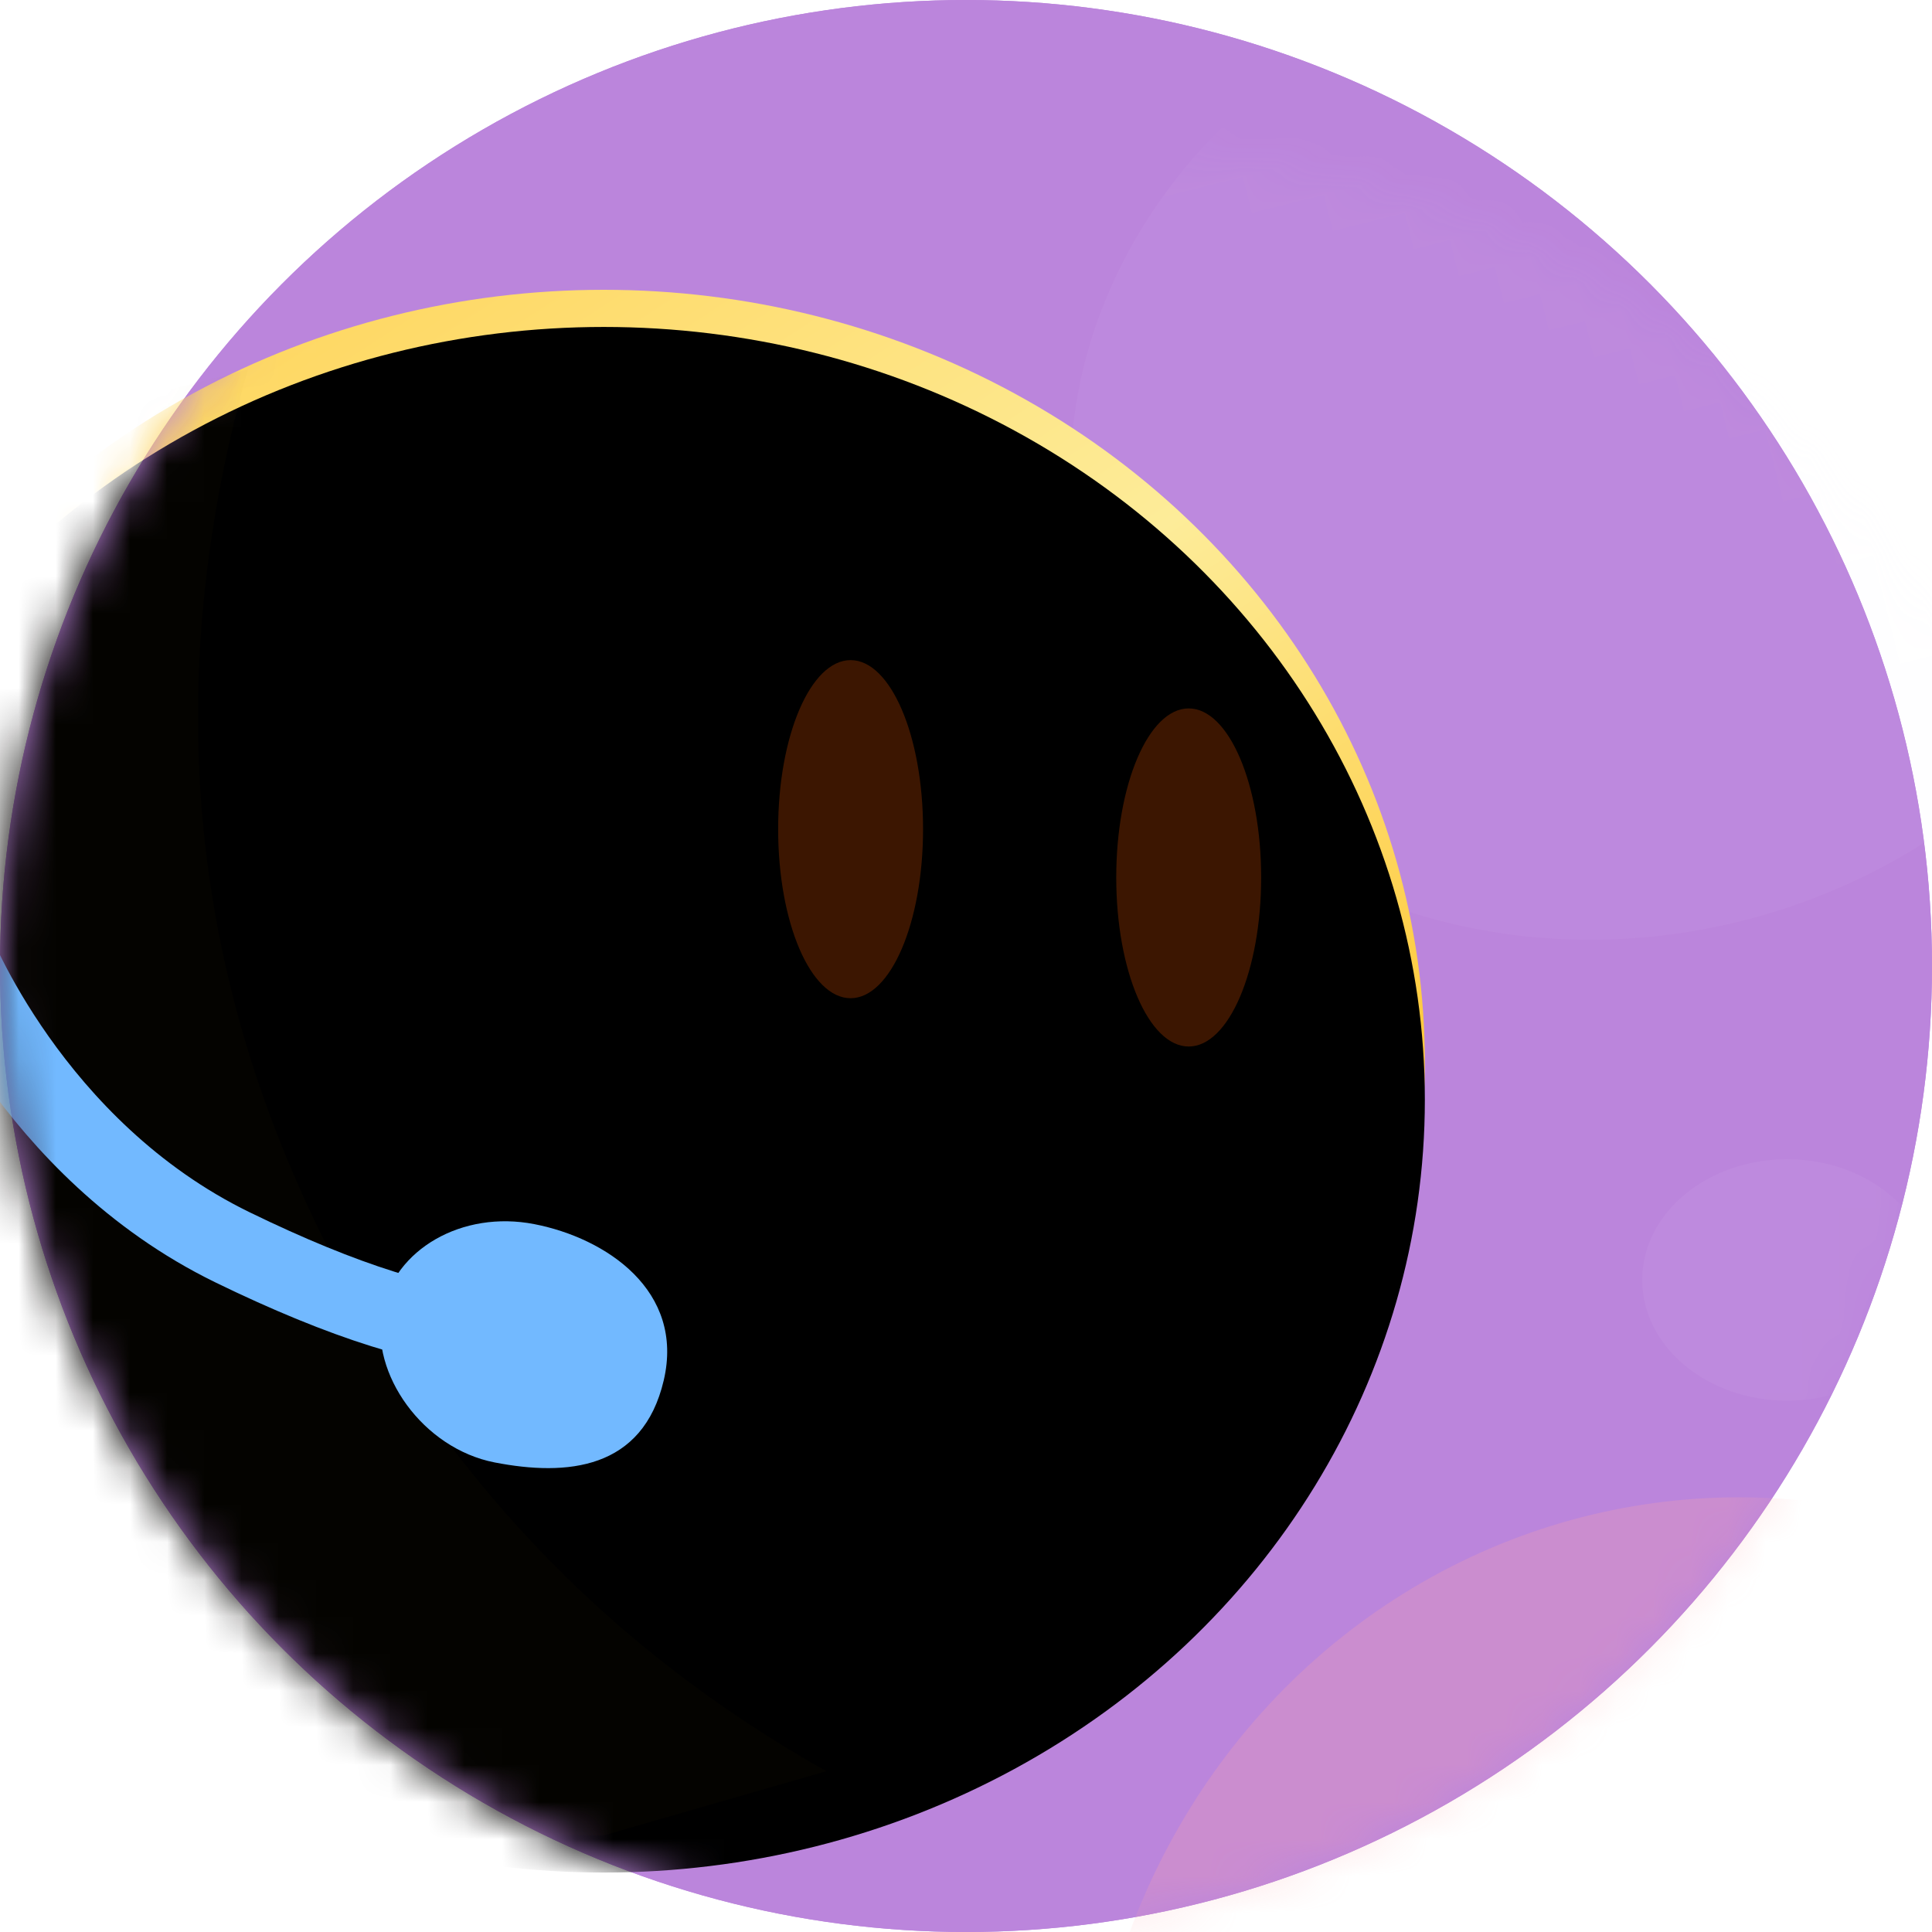 <?xml version="1.0" encoding="UTF-8"?>
<svg width="52px" height="52px" viewBox="0 0 52 52" version="1.1" xmlns="http://www.w3.org/2000/svg" xmlns:xlink="http://www.w3.org/1999/xlink">
    <title>Group 3</title>
    <defs>
        <circle id="path-1" cx="26" cy="26" r="26"></circle>
        <circle id="path-3" cx="26" cy="26" r="26"></circle>
        <linearGradient x1="6.966%" y1="-15.05%" x2="88.306%" y2="101.988%" id="linearGradient-5">
            <stop stop-color="#FFCA3F" offset="0%"></stop>
            <stop stop-color="#FDEC99" offset="48.301%"></stop>
            <stop stop-color="#FEC42D" offset="78.683%"></stop>
            <stop stop-color="#FFB80D" offset="100%"></stop>
            <stop stop-color="#FFAB08" offset="100%"></stop>
        </linearGradient>
        <ellipse id="path-6" cx="16.25" cy="28.6" rx="22.1" ry="20.8"></ellipse>
        <filter x="-4.5%" y="-4.8%" width="109.0%" height="109.6%" filterUnits="objectBoundingBox" id="filter-7">
            <feGaussianBlur stdDeviation="1.5" in="SourceAlpha" result="shadowBlurInner1"></feGaussianBlur>
            <feOffset dx="0" dy="1" in="shadowBlurInner1" result="shadowOffsetInner1"></feOffset>
            <feComposite in="shadowOffsetInner1" in2="SourceAlpha" operator="arithmetic" k2="-1" k3="1" result="shadowInnerInner1"></feComposite>
            <feColorMatrix values="0 0 0 0 1   0 0 0 0 0.753   0 0 0 0 0.122  0 0 0 1 0" type="matrix" in="shadowInnerInner1"></feColorMatrix>
        </filter>
    </defs>
    <g id="Symbols" stroke="none" stroke-width="1" fill="none" fill-rule="evenodd">
        <g id="Oval-4">
            <mask id="mask-2" fill="white">
                <use xlink:href="#path-1"></use>
            </mask>
            <use id="Oval" fill="#BB85DC" xlink:href="#path-1"></use>
            <mask id="mask-4" fill="white">
                <use xlink:href="#path-3"></use>
            </mask>
            <use id="Oval" fill="#BB85DC" xlink:href="#path-3"></use>
            <ellipse id="Oval" fill="#FFA4A7" opacity="0.488" mask="url(#mask-4)" cx="46.8" cy="58.5" rx="17.55" ry="18.2"></ellipse>
            <ellipse id="Oval" fill="#F4EEFF" opacity="0.205" mask="url(#mask-4)" transform="translate(43.666, 11.993) rotate(-14) translate(-43.666, -11.993) " cx="43.666" cy="11.993" rx="14.95" ry="13.191"></ellipse>
            <ellipse id="Oval" fill="#FFFFFF" opacity="0.205" mask="url(#mask-4)" cx="48.1" cy="34.45" rx="3.9" ry="3.25"></ellipse>
            <g id="Oval" mask="url(#mask-4)">
                <use fill="url(#linearGradient-5)" fill-rule="evenodd" xlink:href="#path-6"></use>
                <use fill="black" fill-opacity="1" filter="url(#filter-7)" xlink:href="#path-6"></use>
            </g>
            <ellipse id="Oval" fill="#3C1601" mask="url(#mask-4)" cx="22.894" cy="22.317" rx="1.95" ry="4.55"></ellipse>
            <ellipse id="Oval" fill="#3C1601" mask="url(#mask-4)" cx="31.994" cy="23.617" rx="1.95" ry="4.55"></ellipse>
            <path d="M20.829,32.584 C22.373,31.098 24.054,29.987 25.872,29.25 C27.691,28.513 29.242,28.127 30.527,28.092" id="Path-26" stroke="#000000" stroke-width="1.4" stroke-linecap="round" stroke-linejoin="round" mask="url(#mask-4)" transform="translate(25.678, 30.338) rotate(-144) translate(-25.678, -30.338) "></path>
            <path d="M6.668,9.948 C4.514,17.624 4.961,24.925 8.008,31.85 C11.055,38.775 15.801,44.049 22.244,47.672 L16.25,49.4 L8.008,49.4 L-11.093,31.85 L-1.3,11.993 L6.668,9.948 Z" id="Path-27" fill="#9D6F00" opacity="0.159" mask="url(#mask-4)"></path>
            <g id="Group-2" mask="url(#mask-4)">
                <g transform="translate(8.393, 32.954) rotate(5) translate(-8.393, -32.954) translate(-1.899, 26.295)">
                    <path d="M0,0 C0,0 2.582,5.298 8.217,7.46 C11.327,8.653 13.788,9.195 15.6,9.086" id="Path-21" stroke="#72B9FF" stroke-width="2.1" fill="none" stroke-linecap="round" stroke-linejoin="round"></path>
                    <path d="M15.256,12.494 C17.163,13.005 19.217,12.973 19.949,10.607 C20.68,8.241 18.672,6.68 16.765,6.169 C14.859,5.658 12.956,6.579 12.515,8.226 C12.073,9.872 13.35,11.983 15.256,12.494 Z" id="Oval" stroke="none" fill="#72B9FF" fill-rule="evenodd" transform="translate(16.265, 9.393) rotate(-9) translate(-16.265, -9.393) "></path>
                </g>
            </g>
        </g>
    </g>
</svg>